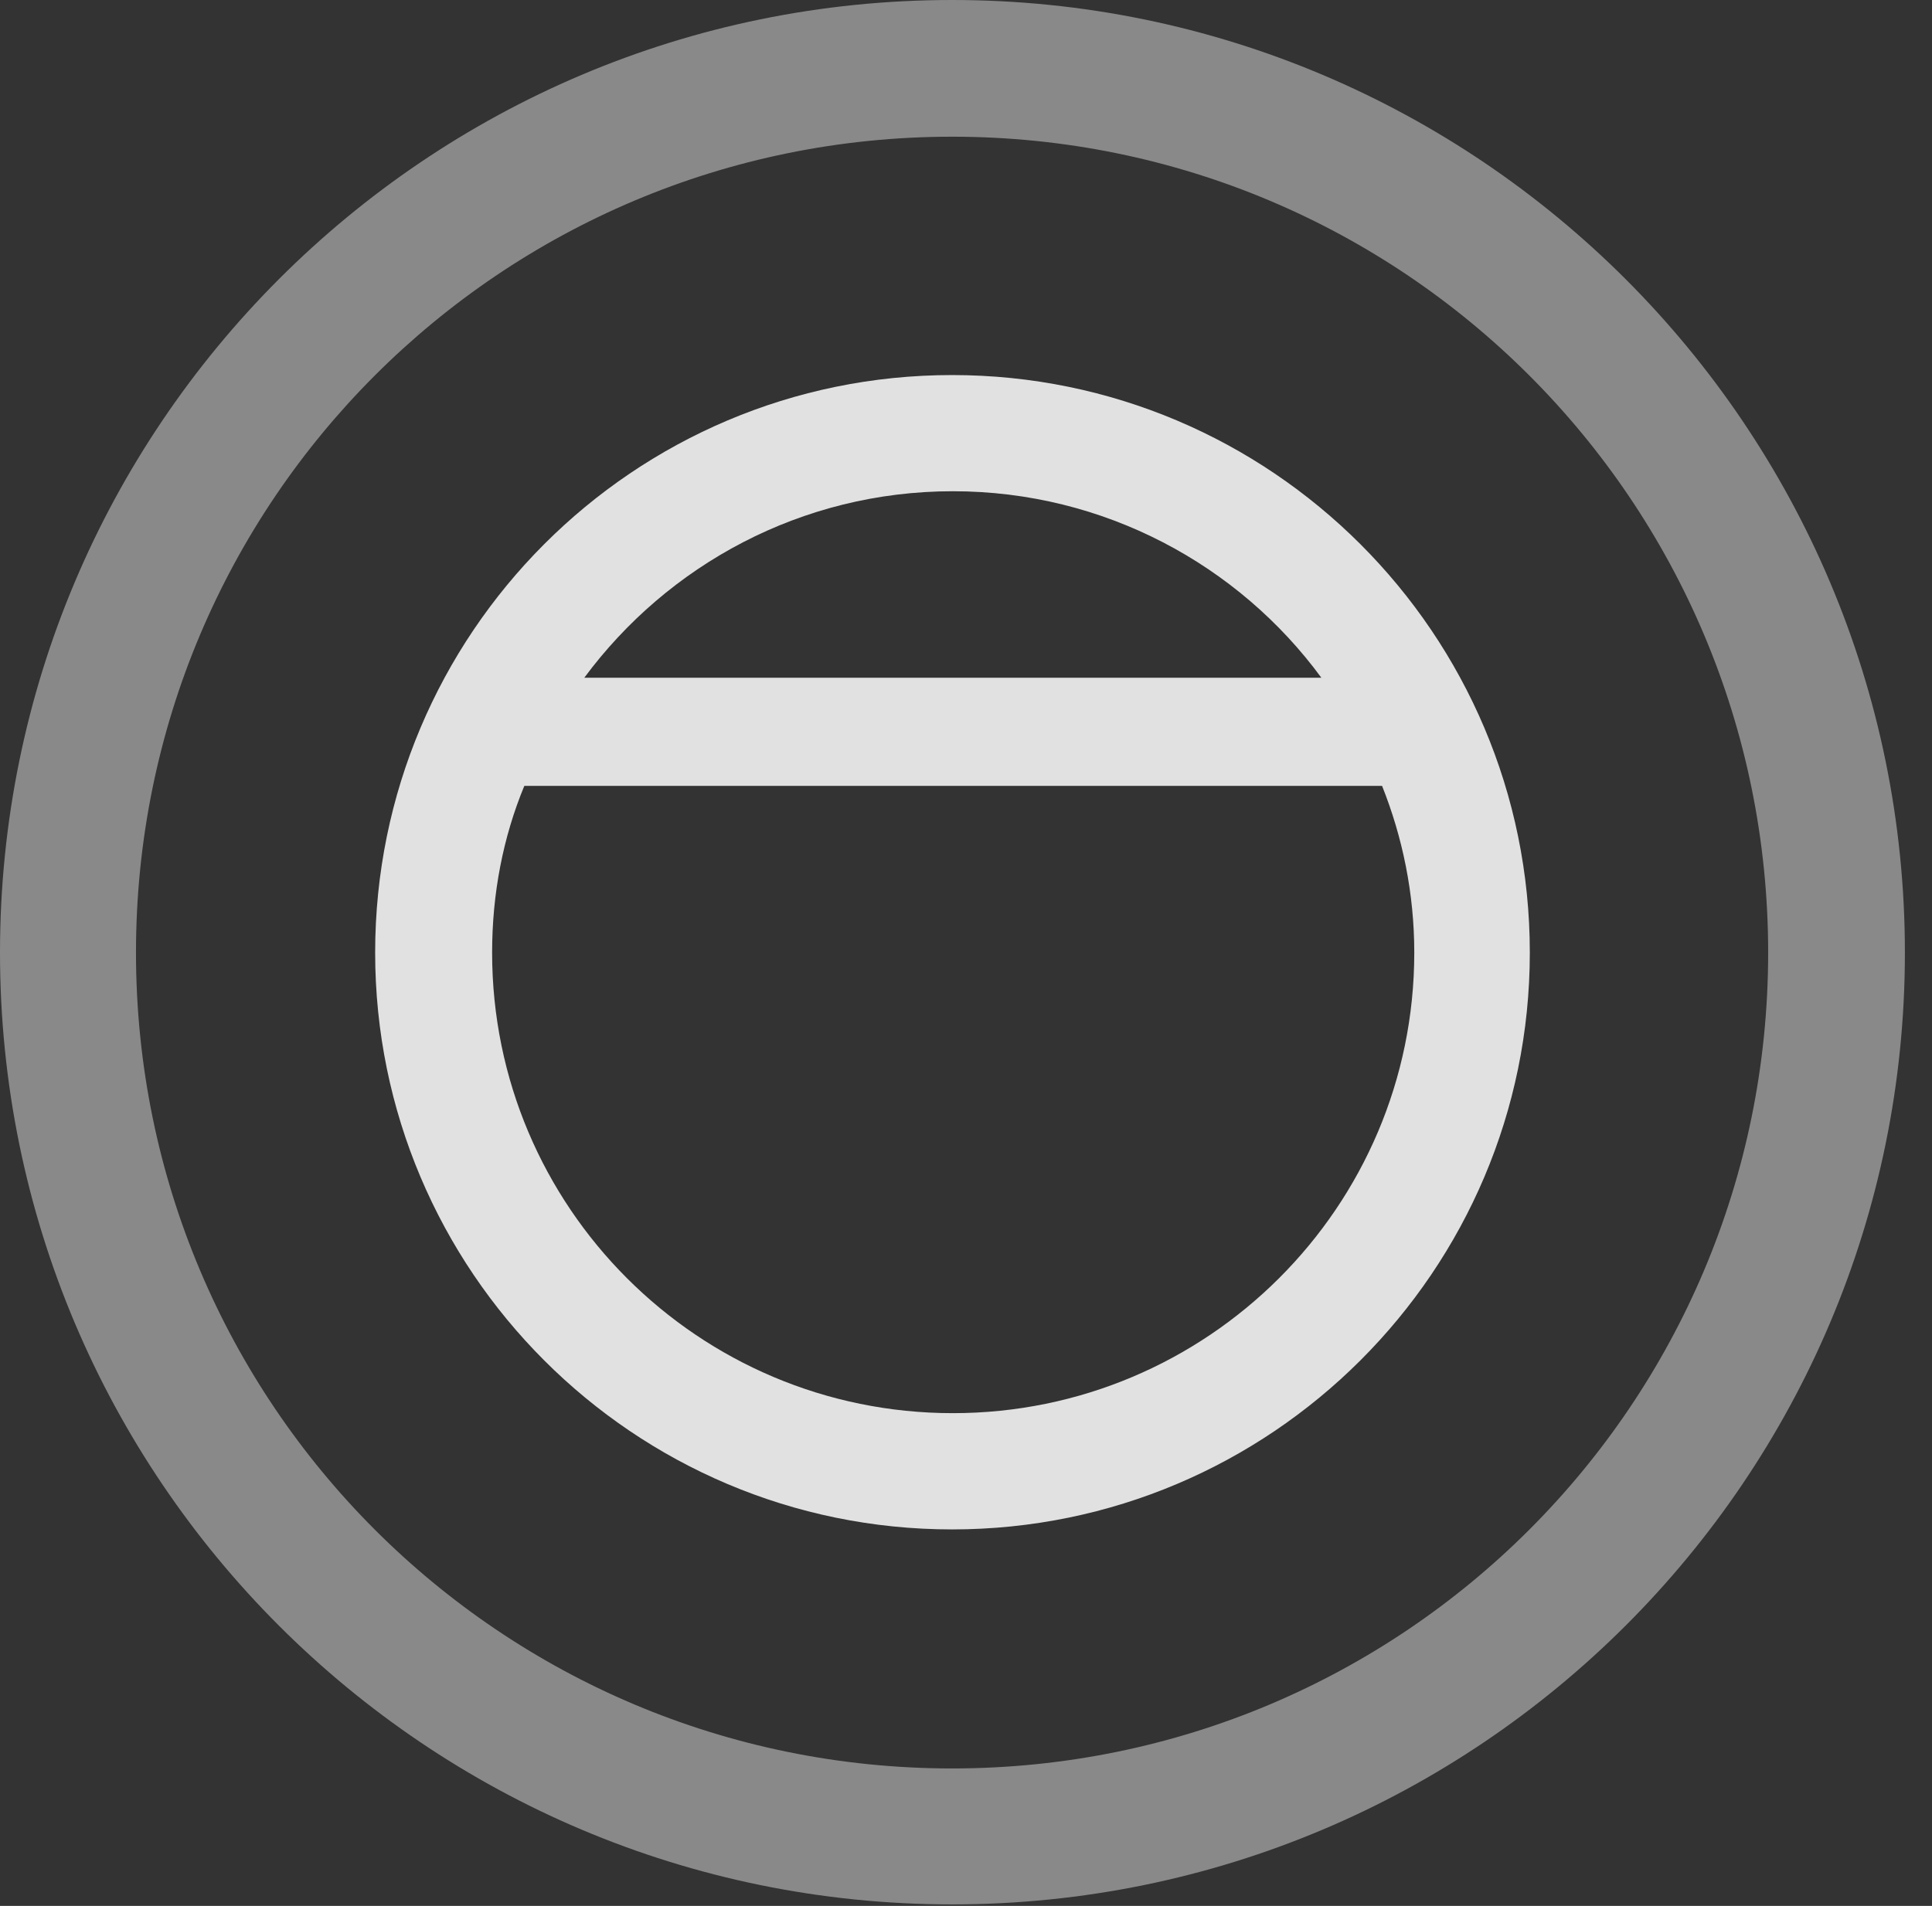 <?xml version="1.0" encoding="UTF-8"?>
<!--Generator: Apple Native CoreSVG 341-->
<!DOCTYPE svg
PUBLIC "-//W3C//DTD SVG 1.1//EN"
       "http://www.w3.org/Graphics/SVG/1.1/DTD/svg11.dtd">
<svg version="1.1" xmlns="http://www.w3.org/2000/svg" xmlns:xlink="http://www.w3.org/1999/xlink" viewBox="0 0 25.801 25.459">
 <rect x="0" y="0" width="25.801" height="25.459" fill="#333333" stroke="none"/>
 <g>
  <rect height="25.459" opacity="0" width="25.801" x="0" y="0"/>
  <path d="M12.715 25.439C19.736 25.439 25.439 19.746 25.439 12.725C25.439 5.703 19.736 0 12.715 0C5.693 0 0 5.703 0 12.725C0 19.746 5.693 25.439 12.715 25.439ZM12.715 23.623C6.689 23.623 1.816 18.75 1.816 12.725C1.816 6.699 6.689 1.826 12.715 1.826C18.74 1.826 23.613 6.699 23.613 12.725C23.613 18.75 18.74 23.623 12.715 23.623Z" fill="white" fill-opacity="0.425"/>
  <path d="M12.715 5.01C8.457 5.01 5.01 8.467 5.01 12.725C5.01 16.973 8.457 20.43 12.715 20.43C16.973 20.43 20.43 16.973 20.43 12.725C20.43 8.467 16.973 5.01 12.715 5.01ZM6.572 12.725C6.572 11.934 6.719 11.182 7.002 10.498L18.457 10.498C18.73 11.182 18.887 11.934 18.887 12.725C18.887 16.123 16.123 18.877 12.725 18.877C9.326 18.877 6.572 16.123 6.572 12.725ZM7.803 9.053C8.916 7.549 10.703 6.562 12.725 6.562C14.746 6.562 16.543 7.549 17.646 9.053Z" fill="white" fill-opacity="0.85"/>
 </g>
</svg>
